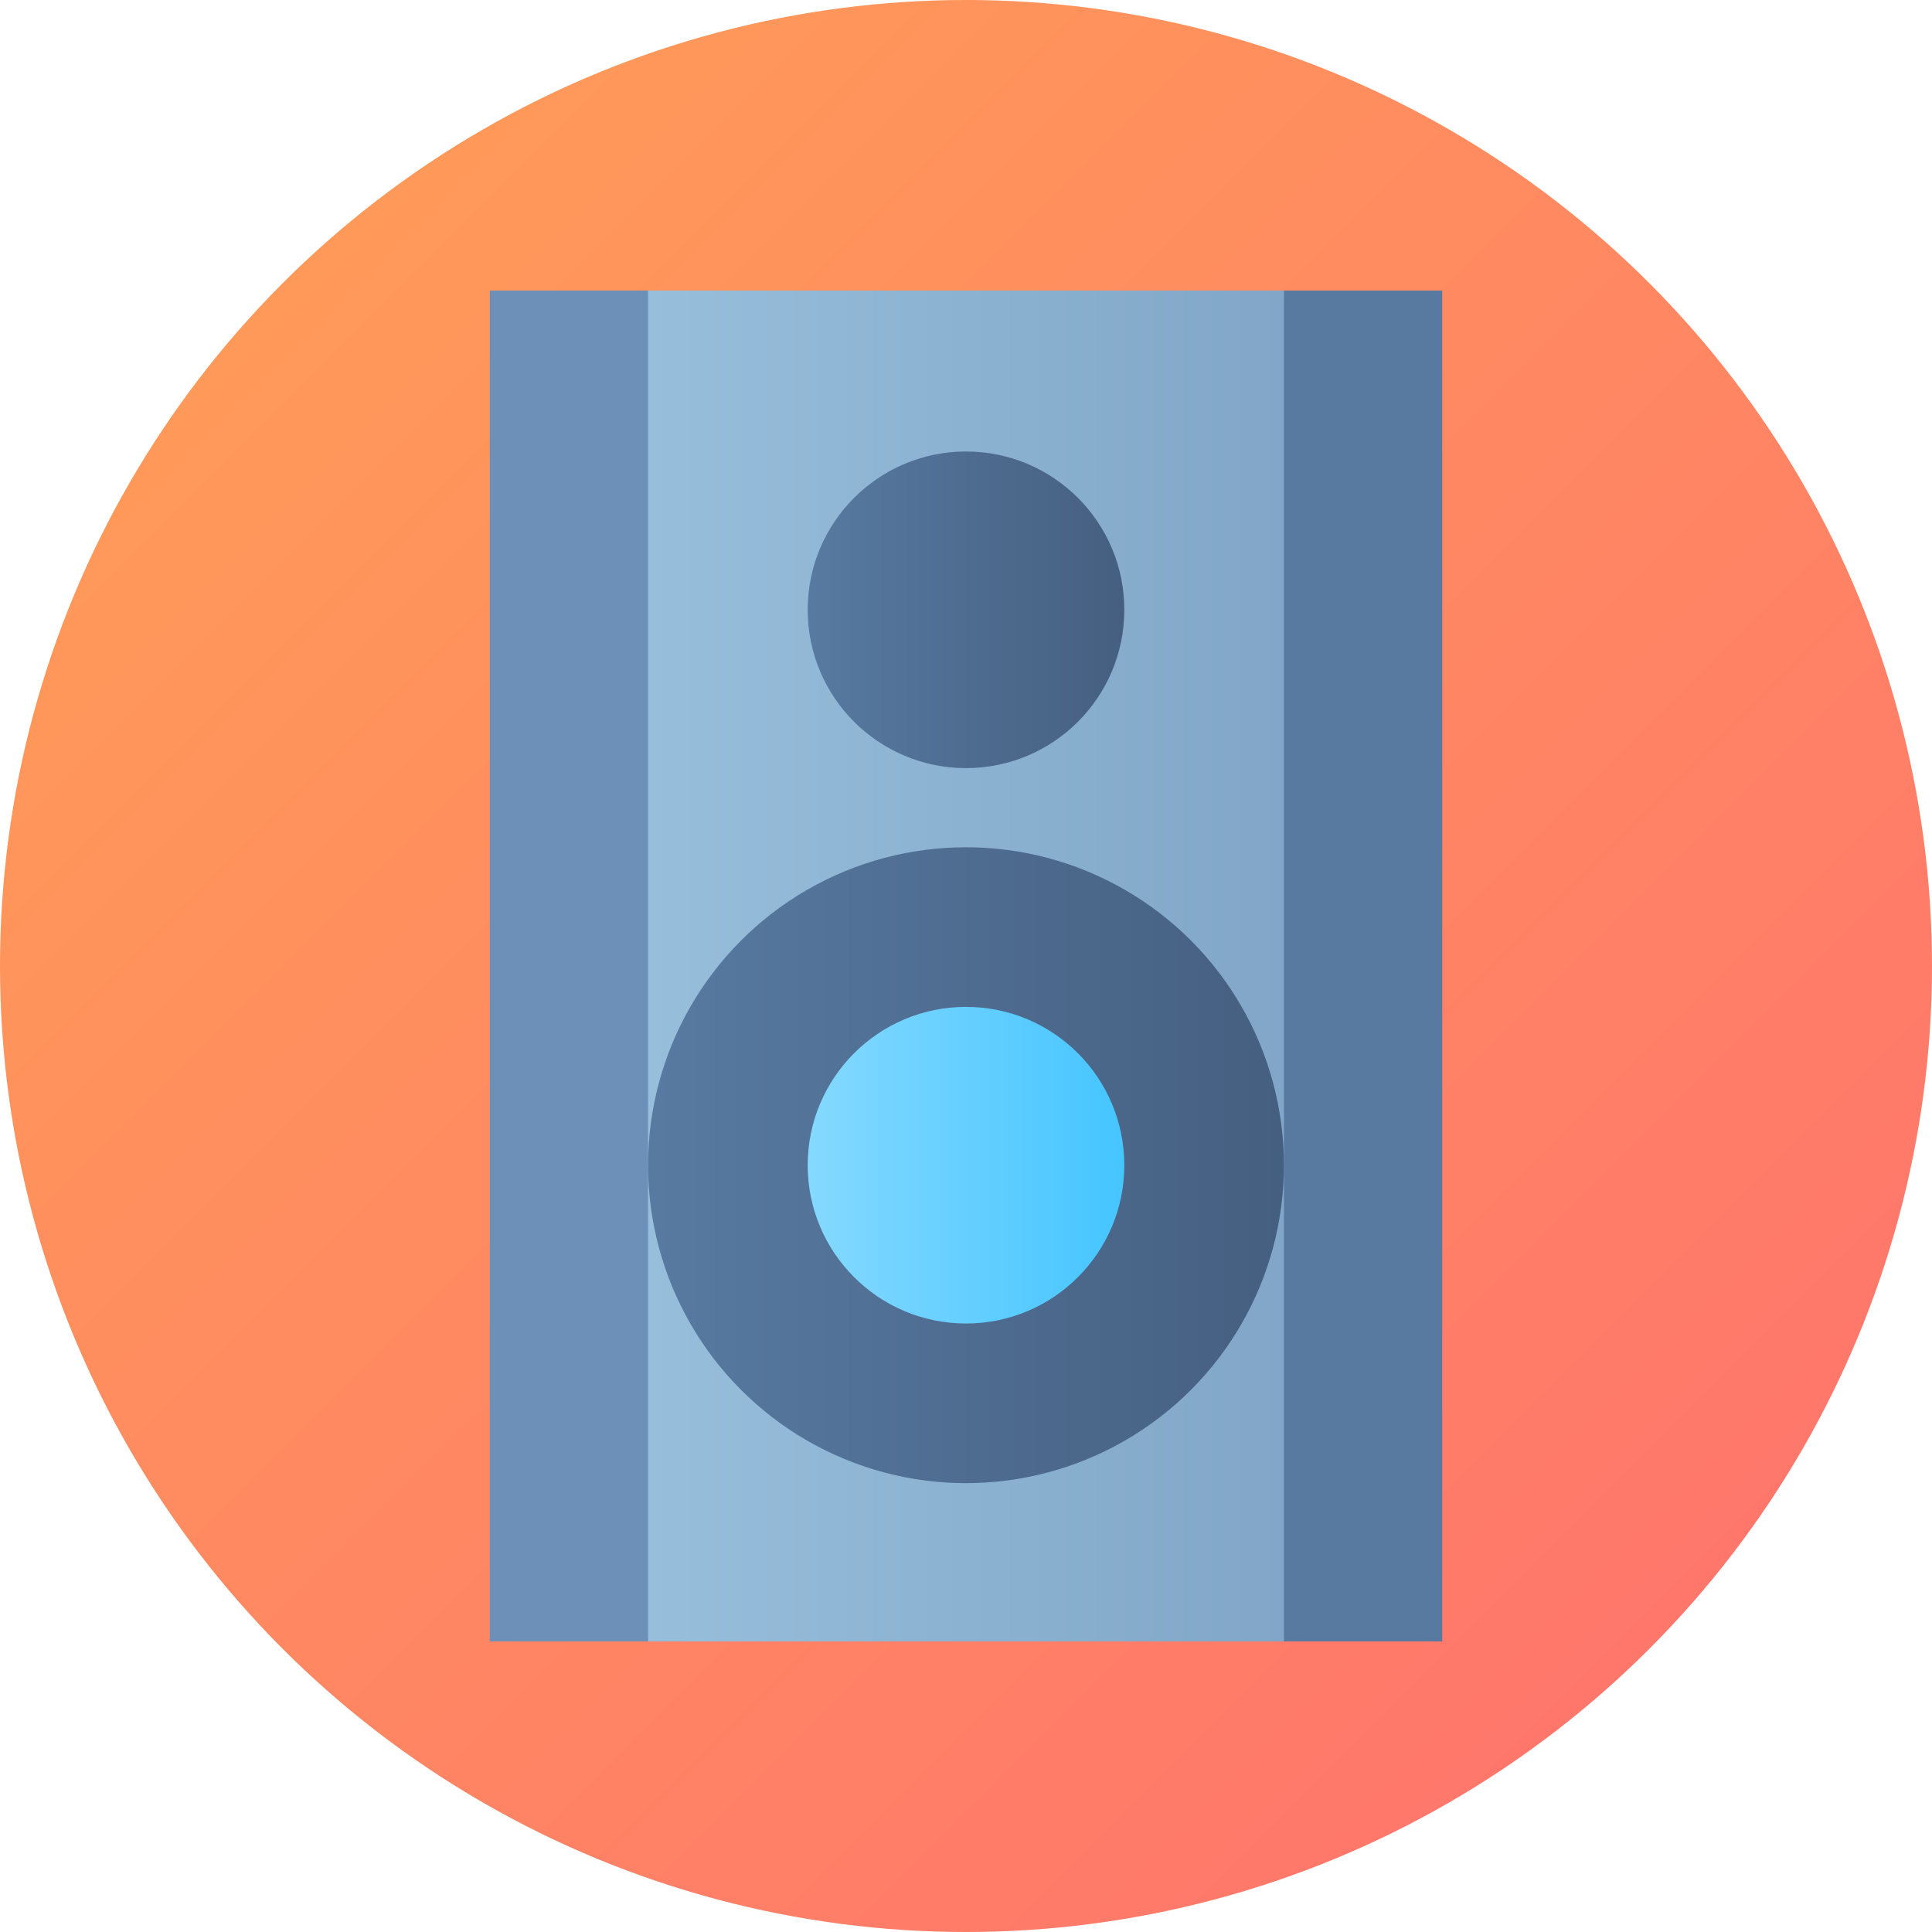 <svg id="Capa_1" enable-background="new 0 0 512 512" height="512" viewBox="0 0 512 512" width="512" xmlns="http://www.w3.org/2000/svg" xmlns:xlink="http://www.w3.org/1999/xlink"><linearGradient id="SVGID_1_" gradientUnits="userSpaceOnUse" x1="74.981" x2="437.019" y1="74.981" y2="437.019"><stop offset="0" stop-color="#ff9959"/><stop offset="1" stop-color="#ff776b"/></linearGradient><linearGradient id="SVGID_2_" gradientUnits="userSpaceOnUse" x1="171.744" x2="340.256" y1="256" y2="256"><stop offset="0" stop-color="#97bedb"/><stop offset="1" stop-color="#81a6c7"/></linearGradient><linearGradient id="lg1"><stop offset="0" stop-color="#587aa1"/><stop offset="1" stop-color="#455f80"/></linearGradient><linearGradient id="SVGID_3_" gradientUnits="userSpaceOnUse" x1="171.744" x2="340.256" xlink:href="#lg1" y1="308.791" y2="308.791"/><linearGradient id="SVGID_4_" gradientUnits="userSpaceOnUse" x1="214.047" x2="297.953" y1="308.791" y2="308.791"><stop offset="0" stop-color="#85d9ff"/><stop offset="1" stop-color="#45c5ff"/></linearGradient><linearGradient id="SVGID_5_" gradientUnits="userSpaceOnUse" x1="214.047" x2="297.953" xlink:href="#lg1" y1="161.606" y2="161.606"/><g><circle cx="256" cy="256" fill="url(#SVGID_1_)" r="256"/><g><path d="m382.209 435h-41.953l-52.441-179 52.441-179h41.953z" fill="#587aa1"/><path d="m129.791 435h41.953l52.442-179-52.442-179h-41.953z" fill="#6c90b8"/><path d="m171.744 77h168.512v358h-168.512z" fill="url(#SVGID_2_)"/><circle cx="256" cy="308.791" fill="url(#SVGID_3_)" r="84.256"/><circle cx="256" cy="308.791" fill="url(#SVGID_4_)" r="41.953"/><circle cx="256" cy="161.605" fill="url(#SVGID_5_)" r="41.953"/></g></g></svg>